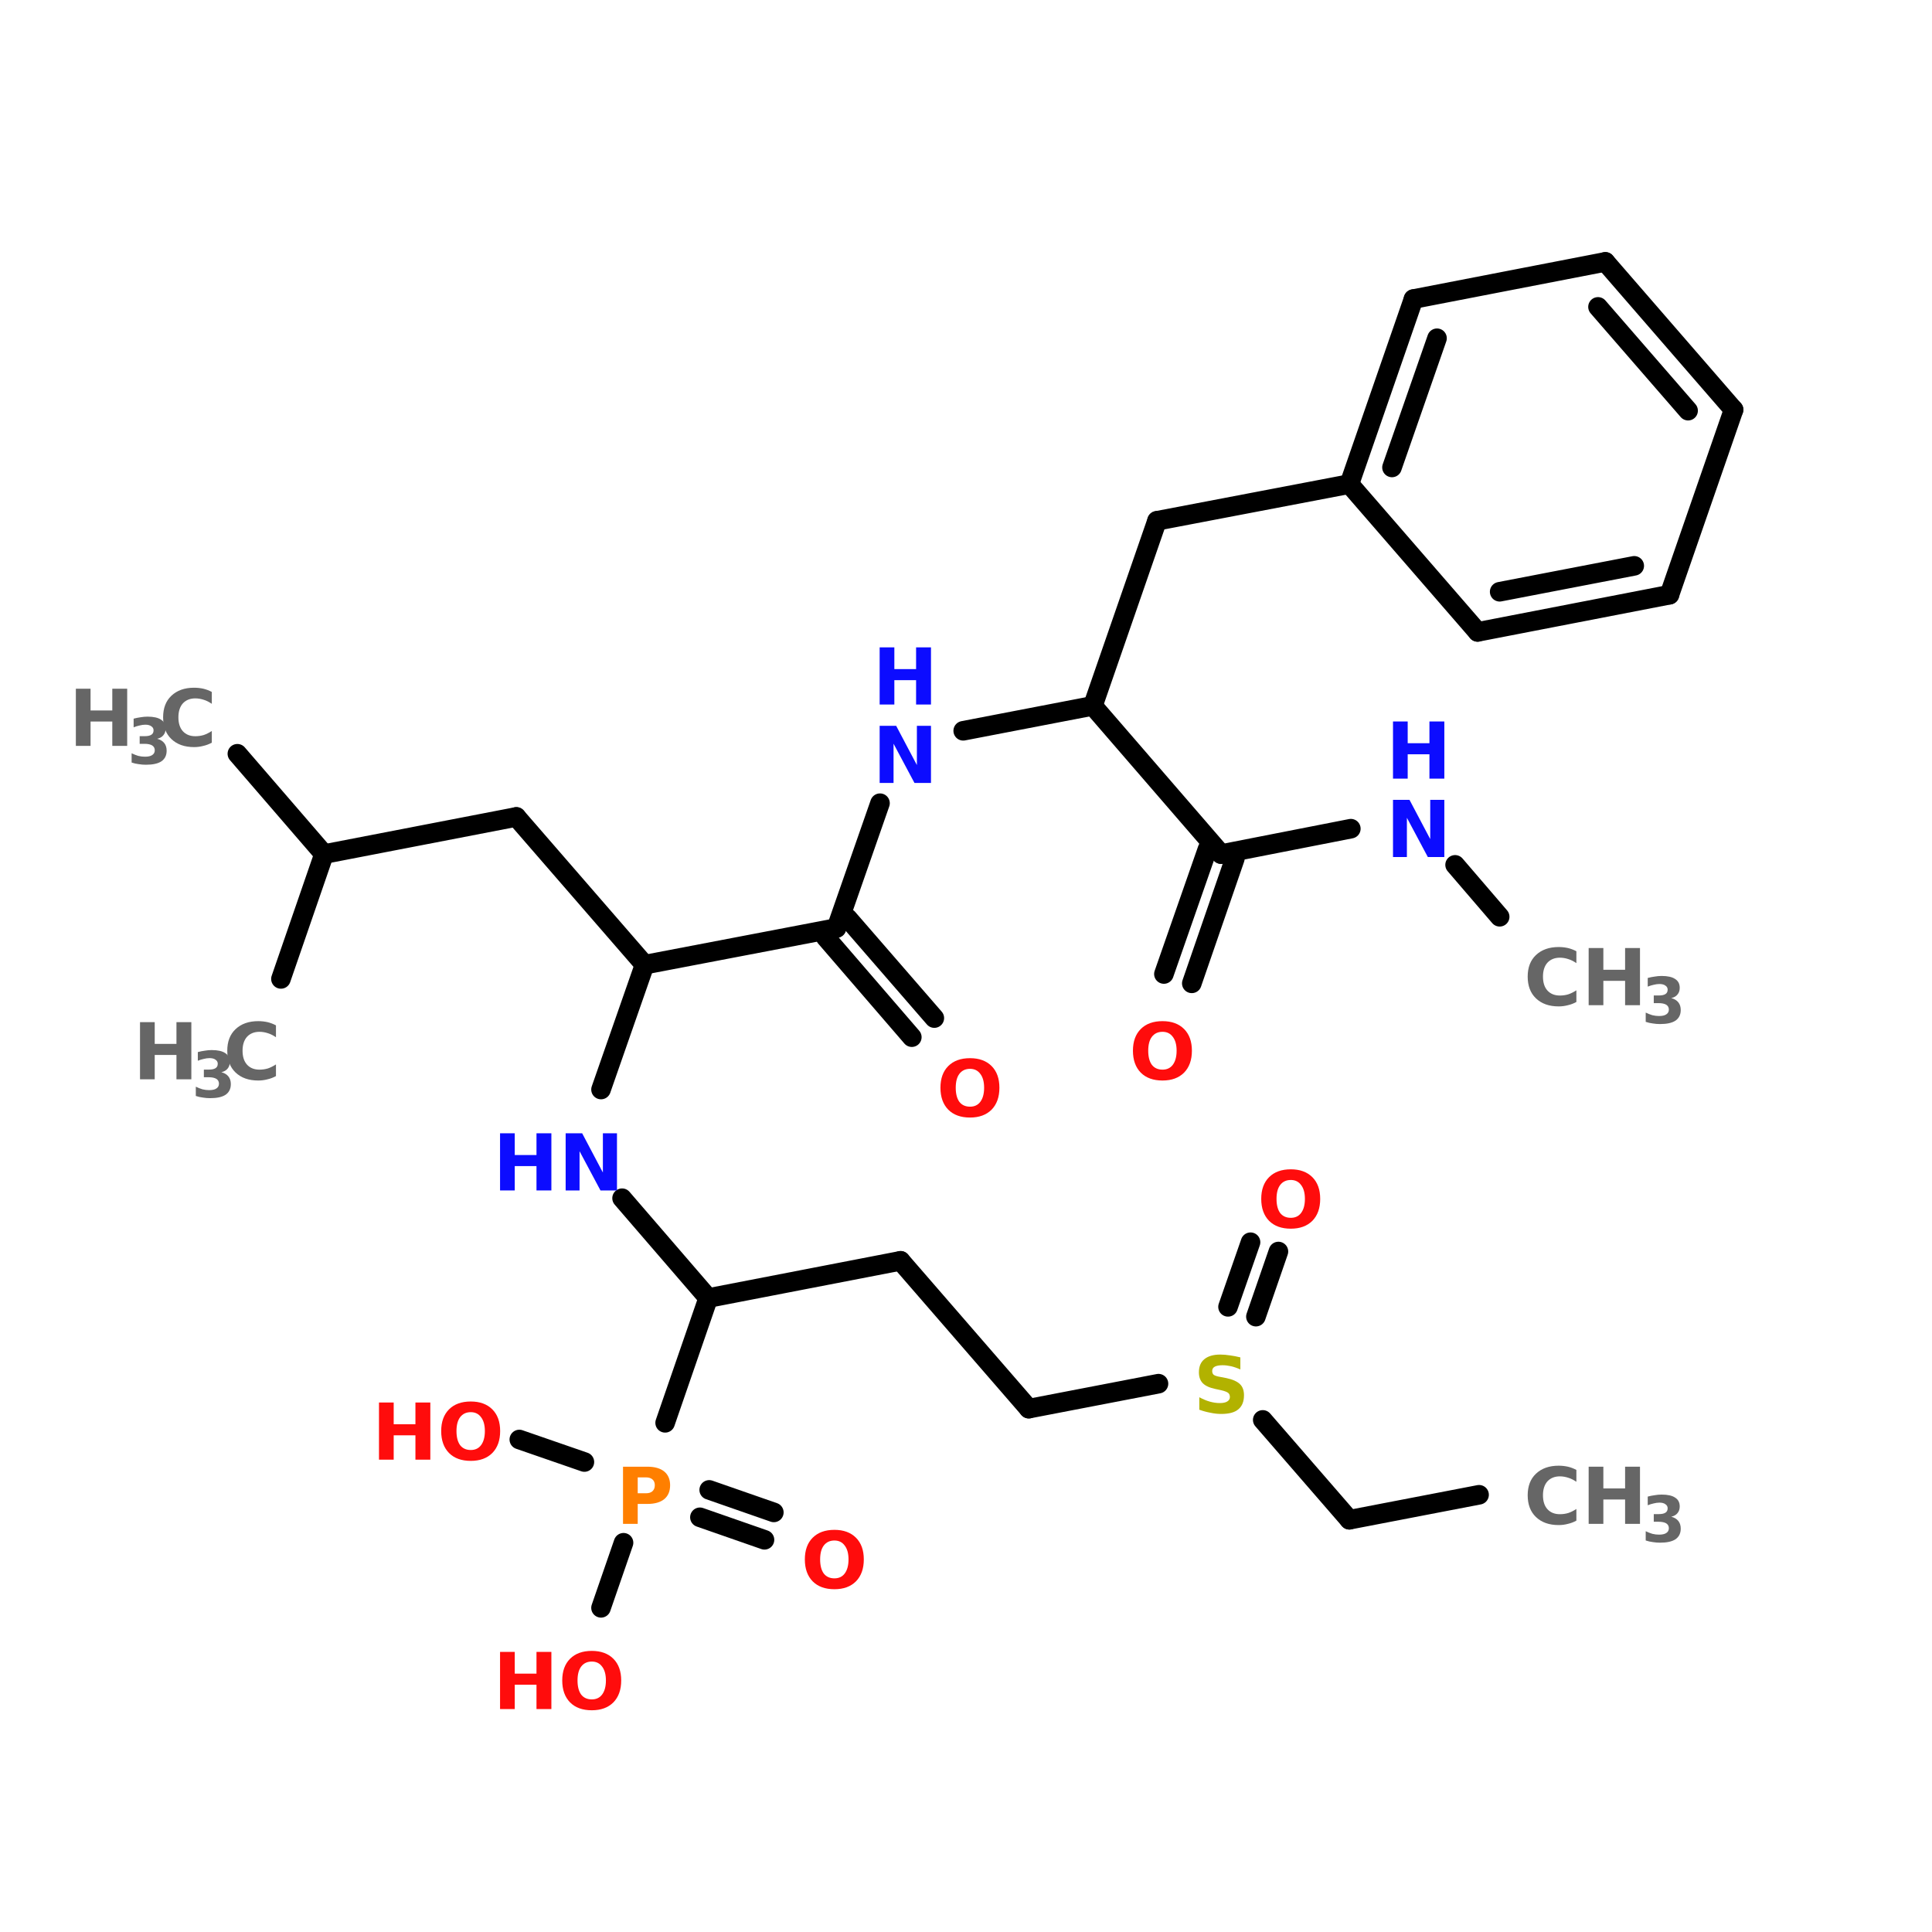 <?xml version="1.0" encoding="UTF-8"?>
<svg xmlns="http://www.w3.org/2000/svg" xmlns:xlink="http://www.w3.org/1999/xlink" width="150pt" height="150pt" viewBox="0 0 150 150" version="1.1">
<defs>
<g>
<symbol overflow="visible" id="glyph0-0">
<path style="stroke:none;" d="M 0.297 1.078 L 0.297 -4.297 L 3.344 -4.297 L 3.344 1.078 Z M 0.641 0.734 L 3.016 0.734 L 3.016 -3.953 L 0.641 -3.953 Z M 0.641 0.734 "/>
</symbol>
<symbol overflow="visible" id="glyph0-1">
<path style="stroke:none;" d="M 0.562 -4.438 L 1.703 -4.438 L 1.703 -2.75 L 3.391 -2.75 L 3.391 -4.438 L 4.547 -4.438 L 4.547 0 L 3.391 0 L 3.391 -1.891 L 1.703 -1.891 L 1.703 0 L 0.562 0 Z M 0.562 -4.438 "/>
</symbol>
<symbol overflow="visible" id="glyph0-2">
<path style="stroke:none;" d="M 2.594 -3.688 C 2.238 -3.688 1.961 -3.555 1.766 -3.297 C 1.578 -3.047 1.484 -2.688 1.484 -2.219 C 1.484 -1.75 1.578 -1.383 1.766 -1.125 C 1.961 -0.875 2.238 -0.75 2.594 -0.75 C 2.938 -0.75 3.203 -0.875 3.391 -1.125 C 3.586 -1.383 3.688 -1.75 3.688 -2.219 C 3.688 -2.688 3.586 -3.047 3.391 -3.297 C 3.203 -3.555 2.938 -3.688 2.594 -3.688 Z M 2.594 -4.516 C 3.301 -4.516 3.859 -4.312 4.266 -3.906 C 4.672 -3.5 4.875 -2.938 4.875 -2.219 C 4.875 -1.5 4.672 -0.93 4.266 -0.516 C 3.859 -0.109 3.301 0.094 2.594 0.094 C 1.875 0.094 1.312 -0.109 0.906 -0.516 C 0.5 -0.93 0.297 -1.5 0.297 -2.219 C 0.297 -2.938 0.5 -3.5 0.906 -3.906 C 1.312 -4.312 1.875 -4.516 2.594 -4.516 Z M 2.594 -4.516 "/>
</symbol>
<symbol overflow="visible" id="glyph0-3">
<path style="stroke:none;" d="M 0.562 -4.438 L 2.453 -4.438 C 3.023 -4.438 3.461 -4.312 3.766 -4.062 C 4.066 -3.812 4.219 -3.457 4.219 -3 C 4.219 -2.531 4.066 -2.172 3.766 -1.922 C 3.461 -1.672 3.023 -1.547 2.453 -1.547 L 1.703 -1.547 L 1.703 0 L 0.562 0 Z M 1.703 -3.609 L 1.703 -2.375 L 2.344 -2.375 C 2.562 -2.375 2.727 -2.426 2.844 -2.531 C 2.969 -2.645 3.031 -2.801 3.031 -3 C 3.031 -3.195 2.969 -3.348 2.844 -3.453 C 2.727 -3.555 2.562 -3.609 2.344 -3.609 Z M 1.703 -3.609 "/>
</symbol>
<symbol overflow="visible" id="glyph0-4">
<path style="stroke:none;" d="M 4.078 -0.25 C 3.867 -0.133 3.648 -0.051 3.422 0 C 3.191 0.062 2.953 0.094 2.703 0.094 C 1.961 0.094 1.375 -0.113 0.938 -0.531 C 0.508 -0.945 0.297 -1.508 0.297 -2.219 C 0.297 -2.926 0.508 -3.484 0.938 -3.891 C 1.375 -4.305 1.961 -4.516 2.703 -4.516 C 2.953 -4.516 3.191 -4.488 3.422 -4.438 C 3.648 -4.383 3.867 -4.301 4.078 -4.188 L 4.078 -3.266 C 3.867 -3.41 3.66 -3.516 3.453 -3.578 C 3.242 -3.648 3.023 -3.688 2.797 -3.688 C 2.391 -3.688 2.066 -3.555 1.828 -3.297 C 1.598 -3.035 1.484 -2.676 1.484 -2.219 C 1.484 -1.758 1.598 -1.398 1.828 -1.141 C 2.066 -0.879 2.391 -0.75 2.797 -0.75 C 3.023 -0.75 3.242 -0.781 3.453 -0.844 C 3.66 -0.914 3.867 -1.02 4.078 -1.156 Z M 4.078 -0.25 "/>
</symbol>
<symbol overflow="visible" id="glyph0-5">
<path style="stroke:none;" d="M 0.562 -4.438 L 1.844 -4.438 L 3.453 -1.391 L 3.453 -4.438 L 4.547 -4.438 L 4.547 0 L 3.266 0 L 1.641 -3.047 L 1.641 0 L 0.562 0 Z M 0.562 -4.438 "/>
</symbol>
<symbol overflow="visible" id="glyph0-6">
<path style="stroke:none;" d="M 3.656 -4.297 L 3.656 -3.359 C 3.406 -3.473 3.164 -3.555 2.938 -3.609 C 2.707 -3.66 2.488 -3.688 2.281 -3.688 C 2.008 -3.688 1.805 -3.648 1.672 -3.578 C 1.535 -3.504 1.469 -3.391 1.469 -3.234 C 1.469 -3.109 1.508 -3.008 1.594 -2.938 C 1.688 -2.875 1.852 -2.82 2.094 -2.781 L 2.578 -2.688 C 3.066 -2.582 3.414 -2.426 3.625 -2.219 C 3.832 -2.02 3.938 -1.734 3.938 -1.359 C 3.938 -0.867 3.789 -0.504 3.5 -0.266 C 3.219 -0.023 2.773 0.094 2.172 0.094 C 1.891 0.094 1.609 0.062 1.328 0 C 1.047 -0.051 0.758 -0.129 0.469 -0.234 L 0.469 -1.203 C 0.758 -1.047 1.035 -0.93 1.297 -0.859 C 1.566 -0.785 1.82 -0.75 2.062 -0.75 C 2.312 -0.75 2.504 -0.789 2.641 -0.875 C 2.773 -0.957 2.844 -1.07 2.844 -1.219 C 2.844 -1.363 2.797 -1.473 2.703 -1.547 C 2.609 -1.617 2.426 -1.688 2.156 -1.75 L 1.719 -1.844 C 1.27 -1.938 0.941 -2.086 0.734 -2.297 C 0.535 -2.504 0.438 -2.785 0.438 -3.141 C 0.438 -3.586 0.578 -3.926 0.859 -4.156 C 1.148 -4.395 1.562 -4.516 2.094 -4.516 C 2.344 -4.516 2.594 -4.492 2.844 -4.453 C 3.102 -4.422 3.375 -4.367 3.656 -4.297 Z M 3.656 -4.297 "/>
</symbol>
<symbol overflow="visible" id="glyph1-0">
<path style="stroke:none;" d="M 0.25 0.875 L 0.25 -3.5 L 2.719 -3.5 L 2.719 0.875 Z M 0.531 0.594 L 2.453 0.594 L 2.453 -3.219 L 0.531 -3.219 Z M 0.531 0.594 "/>
</symbol>
<symbol overflow="visible" id="glyph1-1">
<path style="stroke:none;" d="M 2.312 -1.953 C 2.551 -1.891 2.734 -1.781 2.859 -1.625 C 2.984 -1.469 3.047 -1.27 3.047 -1.031 C 3.047 -0.664 2.91 -0.391 2.641 -0.203 C 2.367 -0.023 1.969 0.062 1.438 0.062 C 1.25 0.062 1.062 0.047 0.875 0.016 C 0.695 -0.004 0.516 -0.047 0.328 -0.109 L 0.328 -0.828 C 0.504 -0.742 0.676 -0.676 0.844 -0.625 C 1.02 -0.582 1.191 -0.562 1.359 -0.562 C 1.609 -0.562 1.797 -0.602 1.922 -0.688 C 2.055 -0.77 2.125 -0.895 2.125 -1.062 C 2.125 -1.227 2.055 -1.352 1.922 -1.438 C 1.785 -1.52 1.586 -1.562 1.328 -1.562 L 0.953 -1.562 L 0.953 -2.156 L 1.344 -2.156 C 1.57 -2.156 1.742 -2.191 1.859 -2.266 C 1.973 -2.336 2.031 -2.453 2.031 -2.609 C 2.031 -2.742 1.973 -2.848 1.859 -2.922 C 1.754 -3.004 1.598 -3.047 1.391 -3.047 C 1.242 -3.047 1.094 -3.023 0.938 -2.984 C 0.789 -2.953 0.641 -2.906 0.484 -2.844 L 0.484 -3.516 C 0.672 -3.566 0.852 -3.602 1.031 -3.625 C 1.207 -3.656 1.383 -3.672 1.562 -3.672 C 2.031 -3.672 2.379 -3.594 2.609 -3.438 C 2.848 -3.289 2.969 -3.062 2.969 -2.75 C 2.969 -2.539 2.91 -2.367 2.797 -2.234 C 2.691 -2.098 2.531 -2.004 2.312 -1.953 Z M 2.312 -1.953 "/>
</symbol>
</g>
</defs>
<g id="surface1">
<path style="fill-rule:nonzero;fill:rgb(0%,0%,0%);fill-opacity:1;stroke-width:4;stroke-linecap:round;stroke-linejoin:miter;stroke:rgb(0%,0%,0%);stroke-opacity:1;stroke-miterlimit:4;" d="M 302.196 291.897 L 275.698 297 " transform="matrix(0.38,0,0,0.38,0,5.133)"/>
<path style="fill-rule:nonzero;fill:rgb(0%,0%,0%);fill-opacity:1;stroke-width:4;stroke-linecap:round;stroke-linejoin:miter;stroke:rgb(0%,0%,0%);stroke-opacity:1;stroke-miterlimit:4;" d="M 275.698 297 L 257.998 276.6 " transform="matrix(0.38,0,0,0.38,0,5.133)"/>
<path style="fill-rule:nonzero;fill:rgb(0%,0%,0%);fill-opacity:1;stroke-width:4;stroke-linecap:round;stroke-linejoin:miter;stroke:rgb(0%,0%,0%);stroke-opacity:1;stroke-miterlimit:4;" d="M 250.904 253.501 L 255.503 240.298 " transform="matrix(0.38,0,0,0.38,0,5.133)"/>
<path style="fill-rule:nonzero;fill:rgb(0%,0%,0%);fill-opacity:1;stroke-width:4;stroke-linecap:round;stroke-linejoin:miter;stroke:rgb(0%,0%,0%);stroke-opacity:1;stroke-miterlimit:4;" d="M 256.602 255.503 L 261.201 242.197 " transform="matrix(0.38,0,0,0.38,0,5.133)"/>
<path style="fill-rule:nonzero;fill:rgb(0%,0%,0%);fill-opacity:1;stroke-width:4;stroke-linecap:round;stroke-linejoin:miter;stroke:rgb(0%,0%,0%);stroke-opacity:1;stroke-miterlimit:4;" d="M 236.695 269.198 L 210.197 274.301 " transform="matrix(0.38,0,0,0.38,0,5.133)"/>
<path style="fill-rule:nonzero;fill:rgb(0%,0%,0%);fill-opacity:1;stroke-width:4;stroke-linecap:round;stroke-linejoin:miter;stroke:rgb(0%,0%,0%);stroke-opacity:1;stroke-miterlimit:4;" d="M 210.197 274.301 L 183.997 244.096 " transform="matrix(0.38,0,0,0.38,0,5.133)"/>
<path style="fill-rule:nonzero;fill:rgb(0%,0%,0%);fill-opacity:1;stroke-width:4;stroke-linecap:round;stroke-linejoin:miter;stroke:rgb(0%,0%,0%);stroke-opacity:1;stroke-miterlimit:4;" d="M 183.997 244.096 L 144.697 251.704 " transform="matrix(0.38,0,0,0.38,0,5.133)"/>
<path style="fill-rule:nonzero;fill:rgb(0%,0%,0%);fill-opacity:1;stroke-width:4;stroke-linecap:round;stroke-linejoin:miter;stroke:rgb(0%,0%,0%);stroke-opacity:1;stroke-miterlimit:4;" d="M 144.697 251.704 L 127.1 231.304 " transform="matrix(0.38,0,0,0.38,0,5.133)"/>
<path style="fill-rule:nonzero;fill:rgb(0%,0%,0%);fill-opacity:1;stroke-width:4;stroke-linecap:round;stroke-linejoin:miter;stroke:rgb(0%,0%,0%);stroke-opacity:1;stroke-miterlimit:4;" d="M 122.798 209.098 L 131.699 183.596 " transform="matrix(0.38,0,0,0.38,0,5.133)"/>
<path style="fill-rule:nonzero;fill:rgb(0%,0%,0%);fill-opacity:1;stroke-width:4;stroke-linecap:round;stroke-linejoin:miter;stroke:rgb(0%,0%,0%);stroke-opacity:1;stroke-miterlimit:4;" d="M 131.699 183.596 L 105.499 153.402 " transform="matrix(0.38,0,0,0.38,0,5.133)"/>
<path style="fill-rule:nonzero;fill:rgb(0%,0%,0%);fill-opacity:1;stroke-width:4;stroke-linecap:round;stroke-linejoin:miter;stroke:rgb(0%,0%,0%);stroke-opacity:1;stroke-miterlimit:4;" d="M 105.499 153.402 L 66.199 160.999 " transform="matrix(0.38,0,0,0.38,0,5.133)"/>
<path style="fill-rule:nonzero;fill:rgb(0%,0%,0%);fill-opacity:1;stroke-width:4;stroke-linecap:round;stroke-linejoin:miter;stroke:rgb(0%,0%,0%);stroke-opacity:1;stroke-miterlimit:4;" d="M 66.199 160.999 L 48.499 140.497 " transform="matrix(0.38,0,0,0.38,0,5.133)"/>
<path style="fill-rule:nonzero;fill:rgb(0%,0%,0%);fill-opacity:1;stroke-width:4;stroke-linecap:round;stroke-linejoin:miter;stroke:rgb(0%,0%,0%);stroke-opacity:1;stroke-miterlimit:4;" d="M 66.199 160.999 L 57.4 186.501 " transform="matrix(0.38,0,0,0.38,0,5.133)"/>
<path style="fill-rule:nonzero;fill:rgb(0%,0%,0%);fill-opacity:1;stroke-width:4;stroke-linecap:round;stroke-linejoin:miter;stroke:rgb(0%,0%,0%);stroke-opacity:1;stroke-miterlimit:4;" d="M 131.699 183.596 L 170.897 176.101 " transform="matrix(0.38,0,0,0.38,0,5.133)"/>
<path style="fill-rule:nonzero;fill:rgb(0%,0%,0%);fill-opacity:1;stroke-width:4;stroke-linecap:round;stroke-linejoin:miter;stroke:rgb(0%,0%,0%);stroke-opacity:1;stroke-miterlimit:4;" d="M 173.196 174.099 L 190.896 194.499 " transform="matrix(0.38,0,0,0.38,0,5.133)"/>
<path style="fill-rule:nonzero;fill:rgb(0%,0%,0%);fill-opacity:1;stroke-width:4;stroke-linecap:round;stroke-linejoin:miter;stroke:rgb(0%,0%,0%);stroke-opacity:1;stroke-miterlimit:4;" d="M 168.7 178 L 186.297 198.4 " transform="matrix(0.38,0,0,0.38,0,5.133)"/>
<path style="fill-rule:nonzero;fill:rgb(0%,0%,0%);fill-opacity:1;stroke-width:4;stroke-linecap:round;stroke-linejoin:miter;stroke:rgb(0%,0%,0%);stroke-opacity:1;stroke-miterlimit:4;" d="M 170.897 176.101 L 179.798 150.599 " transform="matrix(0.38,0,0,0.38,0,5.133)"/>
<path style="fill-rule:nonzero;fill:rgb(0%,0%,0%);fill-opacity:1;stroke-width:4;stroke-linecap:round;stroke-linejoin:miter;stroke:rgb(0%,0%,0%);stroke-opacity:1;stroke-miterlimit:4;" d="M 196.799 135.805 L 223.297 130.703 " transform="matrix(0.38,0,0,0.38,0,5.133)"/>
<path style="fill-rule:nonzero;fill:rgb(0%,0%,0%);fill-opacity:1;stroke-width:4;stroke-linecap:round;stroke-linejoin:miter;stroke:rgb(0%,0%,0%);stroke-opacity:1;stroke-miterlimit:4;" d="M 223.297 130.703 L 236.397 92.901 " transform="matrix(0.38,0,0,0.38,0,5.133)"/>
<path style="fill-rule:nonzero;fill:rgb(0%,0%,0%);fill-opacity:1;stroke-width:4;stroke-linecap:round;stroke-linejoin:miter;stroke:rgb(0%,0%,0%);stroke-opacity:1;stroke-miterlimit:4;" d="M 236.397 92.901 L 275.698 85.396 " transform="matrix(0.38,0,0,0.38,0,5.133)"/>
<path style="fill-rule:nonzero;fill:rgb(0%,0%,0%);fill-opacity:1;stroke-width:4;stroke-linecap:round;stroke-linejoin:miter;stroke:rgb(0%,0%,0%);stroke-opacity:1;stroke-miterlimit:4;" d="M 223.297 130.703 L 249.497 160.999 " transform="matrix(0.38,0,0,0.38,0,5.133)"/>
<path style="fill-rule:nonzero;fill:rgb(0%,0%,0%);fill-opacity:1;stroke-width:4;stroke-linecap:round;stroke-linejoin:miter;stroke:rgb(0%,0%,0%);stroke-opacity:1;stroke-miterlimit:4;" d="M 252.3 161.903 L 243.502 187.405 " transform="matrix(0.38,0,0,0.38,0,5.133)"/>
<path style="fill-rule:nonzero;fill:rgb(0%,0%,0%);fill-opacity:1;stroke-width:4;stroke-linecap:round;stroke-linejoin:miter;stroke:rgb(0%,0%,0%);stroke-opacity:1;stroke-miterlimit:4;" d="M 246.705 160.003 L 237.804 185.495 " transform="matrix(0.38,0,0,0.38,0,5.133)"/>
<path style="fill-rule:nonzero;fill:rgb(0%,0%,0%);fill-opacity:1;stroke-width:4;stroke-linecap:round;stroke-linejoin:miter;stroke:rgb(0%,0%,0%);stroke-opacity:1;stroke-miterlimit:4;" d="M 249.497 160.999 L 275.995 155.804 " transform="matrix(0.38,0,0,0.38,0,5.133)"/>
<path style="fill-rule:nonzero;fill:rgb(0%,0%,0%);fill-opacity:1;stroke-width:4;stroke-linecap:round;stroke-linejoin:miter;stroke:rgb(0%,0%,0%);stroke-opacity:1;stroke-miterlimit:4;" d="M 297.298 163.196 L 306.405 173.801 " transform="matrix(0.38,0,0,0.38,0,5.133)"/>
<path style="fill-rule:nonzero;fill:rgb(0%,0%,0%);fill-opacity:1;stroke-width:4;stroke-linecap:round;stroke-linejoin:miter;stroke:rgb(0%,0%,0%);stroke-opacity:1;stroke-miterlimit:4;" d="M 144.697 251.704 L 135.898 277.196 " transform="matrix(0.38,0,0,0.38,0,5.133)"/>
<path style="fill-rule:nonzero;fill:rgb(0%,0%,0%);fill-opacity:1;stroke-width:4;stroke-linecap:round;stroke-linejoin:miter;stroke:rgb(0%,0%,0%);stroke-opacity:1;stroke-miterlimit:4;" d="M 144.902 290.902 L 158.105 295.501 " transform="matrix(0.38,0,0,0.38,0,5.133)"/>
<path style="fill-rule:nonzero;fill:rgb(0%,0%,0%);fill-opacity:1;stroke-width:4;stroke-linecap:round;stroke-linejoin:miter;stroke:rgb(0%,0%,0%);stroke-opacity:1;stroke-miterlimit:4;" d="M 143.003 296.497 L 156.195 301.096 " transform="matrix(0.38,0,0,0.38,0,5.133)"/>
<path style="fill-rule:nonzero;fill:rgb(0%,0%,0%);fill-opacity:1;stroke-width:4;stroke-linecap:round;stroke-linejoin:miter;stroke:rgb(0%,0%,0%);stroke-opacity:1;stroke-miterlimit:4;" d="M 127.397 301.702 L 122.798 314.997 " transform="matrix(0.38,0,0,0.38,0,5.133)"/>
<path style="fill-rule:nonzero;fill:rgb(0%,0%,0%);fill-opacity:1;stroke-width:4;stroke-linecap:round;stroke-linejoin:miter;stroke:rgb(0%,0%,0%);stroke-opacity:1;stroke-miterlimit:4;" d="M 119.4 285.204 L 106.105 280.604 " transform="matrix(0.38,0,0,0.38,0,5.133)"/>
<path style="fill-rule:nonzero;fill:rgb(0%,0%,0%);fill-opacity:1;stroke-width:4;stroke-linecap:round;stroke-linejoin:miter;stroke:rgb(0%,0%,0%);stroke-opacity:1;stroke-miterlimit:4;" d="M 288.798 47.595 L 275.698 85.396 " transform="matrix(0.38,0,0,0.38,0,5.133)"/>
<path style="fill-rule:nonzero;fill:rgb(0%,0%,0%);fill-opacity:1;stroke-width:4;stroke-linecap:round;stroke-linejoin:miter;stroke:rgb(0%,0%,0%);stroke-opacity:1;stroke-miterlimit:4;" d="M 293.602 55.603 L 284.404 81.998 " transform="matrix(0.38,0,0,0.38,0,5.133)"/>
<path style="fill-rule:nonzero;fill:rgb(0%,0%,0%);fill-opacity:1;stroke-width:4;stroke-linecap:round;stroke-linejoin:miter;stroke:rgb(0%,0%,0%);stroke-opacity:1;stroke-miterlimit:4;" d="M 275.698 85.396 L 301.898 115.6 " transform="matrix(0.38,0,0,0.38,0,5.133)"/>
<path style="fill-rule:nonzero;fill:rgb(0%,0%,0%);fill-opacity:1;stroke-width:4;stroke-linecap:round;stroke-linejoin:miter;stroke:rgb(0%,0%,0%);stroke-opacity:1;stroke-miterlimit:4;" d="M 301.898 115.6 L 341.095 108.003 " transform="matrix(0.38,0,0,0.38,0,5.133)"/>
<path style="fill-rule:nonzero;fill:rgb(0%,0%,0%);fill-opacity:1;stroke-width:4;stroke-linecap:round;stroke-linejoin:miter;stroke:rgb(0%,0%,0%);stroke-opacity:1;stroke-miterlimit:4;" d="M 306.405 107.397 L 333.899 102.1 " transform="matrix(0.38,0,0,0.38,0,5.133)"/>
<path style="fill-rule:nonzero;fill:rgb(0%,0%,0%);fill-opacity:1;stroke-width:4;stroke-linecap:round;stroke-linejoin:miter;stroke:rgb(0%,0%,0%);stroke-opacity:1;stroke-miterlimit:4;" d="M 341.095 108.003 L 354.196 70.202 " transform="matrix(0.38,0,0,0.38,0,5.133)"/>
<path style="fill-rule:nonzero;fill:rgb(0%,0%,0%);fill-opacity:1;stroke-width:4;stroke-linecap:round;stroke-linejoin:miter;stroke:rgb(0%,0%,0%);stroke-opacity:1;stroke-miterlimit:4;" d="M 354.196 70.202 L 327.995 39.998 " transform="matrix(0.38,0,0,0.38,0,5.133)"/>
<path style="fill-rule:nonzero;fill:rgb(0%,0%,0%);fill-opacity:1;stroke-width:4;stroke-linecap:round;stroke-linejoin:miter;stroke:rgb(0%,0%,0%);stroke-opacity:1;stroke-miterlimit:4;" d="M 344.904 70.397 L 326.496 49.196 " transform="matrix(0.38,0,0,0.38,0,5.133)"/>
<path style="fill-rule:nonzero;fill:rgb(0%,0%,0%);fill-opacity:1;stroke-width:4;stroke-linecap:round;stroke-linejoin:miter;stroke:rgb(0%,0%,0%);stroke-opacity:1;stroke-miterlimit:4;" d="M 327.995 39.998 L 288.798 47.595 " transform="matrix(0.38,0,0,0.38,0,5.133)"/>
<g style="fill:rgb(100%,4.706%,4.706%);fill-opacity:1;">
  <use xlink:href="#glyph0-1" x="28.863" y="113.328"/>
</g>
<g style="fill:rgb(100%,4.706%,4.706%);fill-opacity:1;">
  <use xlink:href="#glyph0-2" x="33.957" y="113.328"/>
</g>
<g style="fill:rgb(100%,4.706%,4.706%);fill-opacity:1;">
  <use xlink:href="#glyph0-1" x="38.262" y="132.691"/>
</g>
<g style="fill:rgb(100%,4.706%,4.706%);fill-opacity:1;">
  <use xlink:href="#glyph0-2" x="43.355" y="132.691"/>
</g>
<g style="fill:rgb(100%,4.706%,4.706%);fill-opacity:1;">
  <use xlink:href="#glyph0-2" x="62.191" y="123.293"/>
</g>
<g style="fill:rgb(100%,49.804%,0%);fill-opacity:1;">
  <use xlink:href="#glyph0-3" x="47.809" y="118.312"/>
</g>
<g style="fill:rgb(40%,40%,40%);fill-opacity:1;">
  <use xlink:href="#glyph0-4" x="118.312" y="78.043"/>
</g>
<g style="fill:rgb(40%,40%,40%);fill-opacity:1;">
  <use xlink:href="#glyph0-1" x="122.781" y="78.043"/>
</g>
<g style="fill:rgb(40%,40%,40%);fill-opacity:1;">
  <use xlink:href="#glyph1-1" x="127.445" y="79.445"/>
</g>
<g style="fill:rgb(4.706%,4.706%,100%);fill-opacity:1;">
  <use xlink:href="#glyph0-5" x="107.59" y="66.539"/>
</g>
<g style="fill:rgb(4.706%,4.706%,100%);fill-opacity:1;">
  <use xlink:href="#glyph0-1" x="107.59" y="60.453"/>
</g>
<g style="fill:rgb(100%,4.706%,4.706%);fill-opacity:1;">
  <use xlink:href="#glyph0-2" x="87.664" y="83.797"/>
</g>
<g style="fill:rgb(40%,40%,40%);fill-opacity:1;">
  <use xlink:href="#glyph0-4" x="118.312" y="118.312"/>
</g>
<g style="fill:rgb(40%,40%,40%);fill-opacity:1;">
  <use xlink:href="#glyph0-1" x="122.781" y="118.312"/>
</g>
<g style="fill:rgb(40%,40%,40%);fill-opacity:1;">
  <use xlink:href="#glyph1-1" x="127.445" y="119.711"/>
</g>
<g style="fill:rgb(4.706%,4.706%,100%);fill-opacity:1;">
  <use xlink:href="#glyph0-5" x="67.734" y="60.789"/>
</g>
<g style="fill:rgb(4.706%,4.706%,100%);fill-opacity:1;">
  <use xlink:href="#glyph0-1" x="67.734" y="54.699"/>
</g>
<g style="fill:rgb(100%,4.706%,4.706%);fill-opacity:1;">
  <use xlink:href="#glyph0-2" x="72.719" y="86.672"/>
</g>
<g style="fill:rgb(40%,40%,40%);fill-opacity:1;">
  <use xlink:href="#glyph0-1" x="10.309" y="83.797"/>
</g>
<g style="fill:rgb(40%,40%,40%);fill-opacity:1;">
  <use xlink:href="#glyph1-1" x="14.875" y="85.199"/>
</g>
<g style="fill:rgb(40%,40%,40%);fill-opacity:1;">
  <use xlink:href="#glyph0-4" x="17.348" y="83.797"/>
</g>
<g style="fill:rgb(40%,40%,40%);fill-opacity:1;">
  <use xlink:href="#glyph0-1" x="5.328" y="57.91"/>
</g>
<g style="fill:rgb(40%,40%,40%);fill-opacity:1;">
  <use xlink:href="#glyph1-1" x="9.891" y="59.312"/>
</g>
<g style="fill:rgb(40%,40%,40%);fill-opacity:1;">
  <use xlink:href="#glyph0-4" x="12.367" y="57.91"/>
</g>
<g style="fill:rgb(4.706%,4.706%,100%);fill-opacity:1;">
  <use xlink:href="#glyph0-1" x="38.262" y="92.426"/>
</g>
<g style="fill:rgb(4.706%,4.706%,100%);fill-opacity:1;">
  <use xlink:href="#glyph0-5" x="43.355" y="92.426"/>
</g>
<g style="fill:rgb(100%,4.706%,4.706%);fill-opacity:1;">
  <use xlink:href="#glyph0-2" x="97.625" y="95.301"/>
</g>
<g style="fill:rgb(69.804%,69.804%,0%);fill-opacity:1;">
  <use xlink:href="#glyph0-6" x="92.645" y="109.684"/>
</g>
</g>
</svg>
